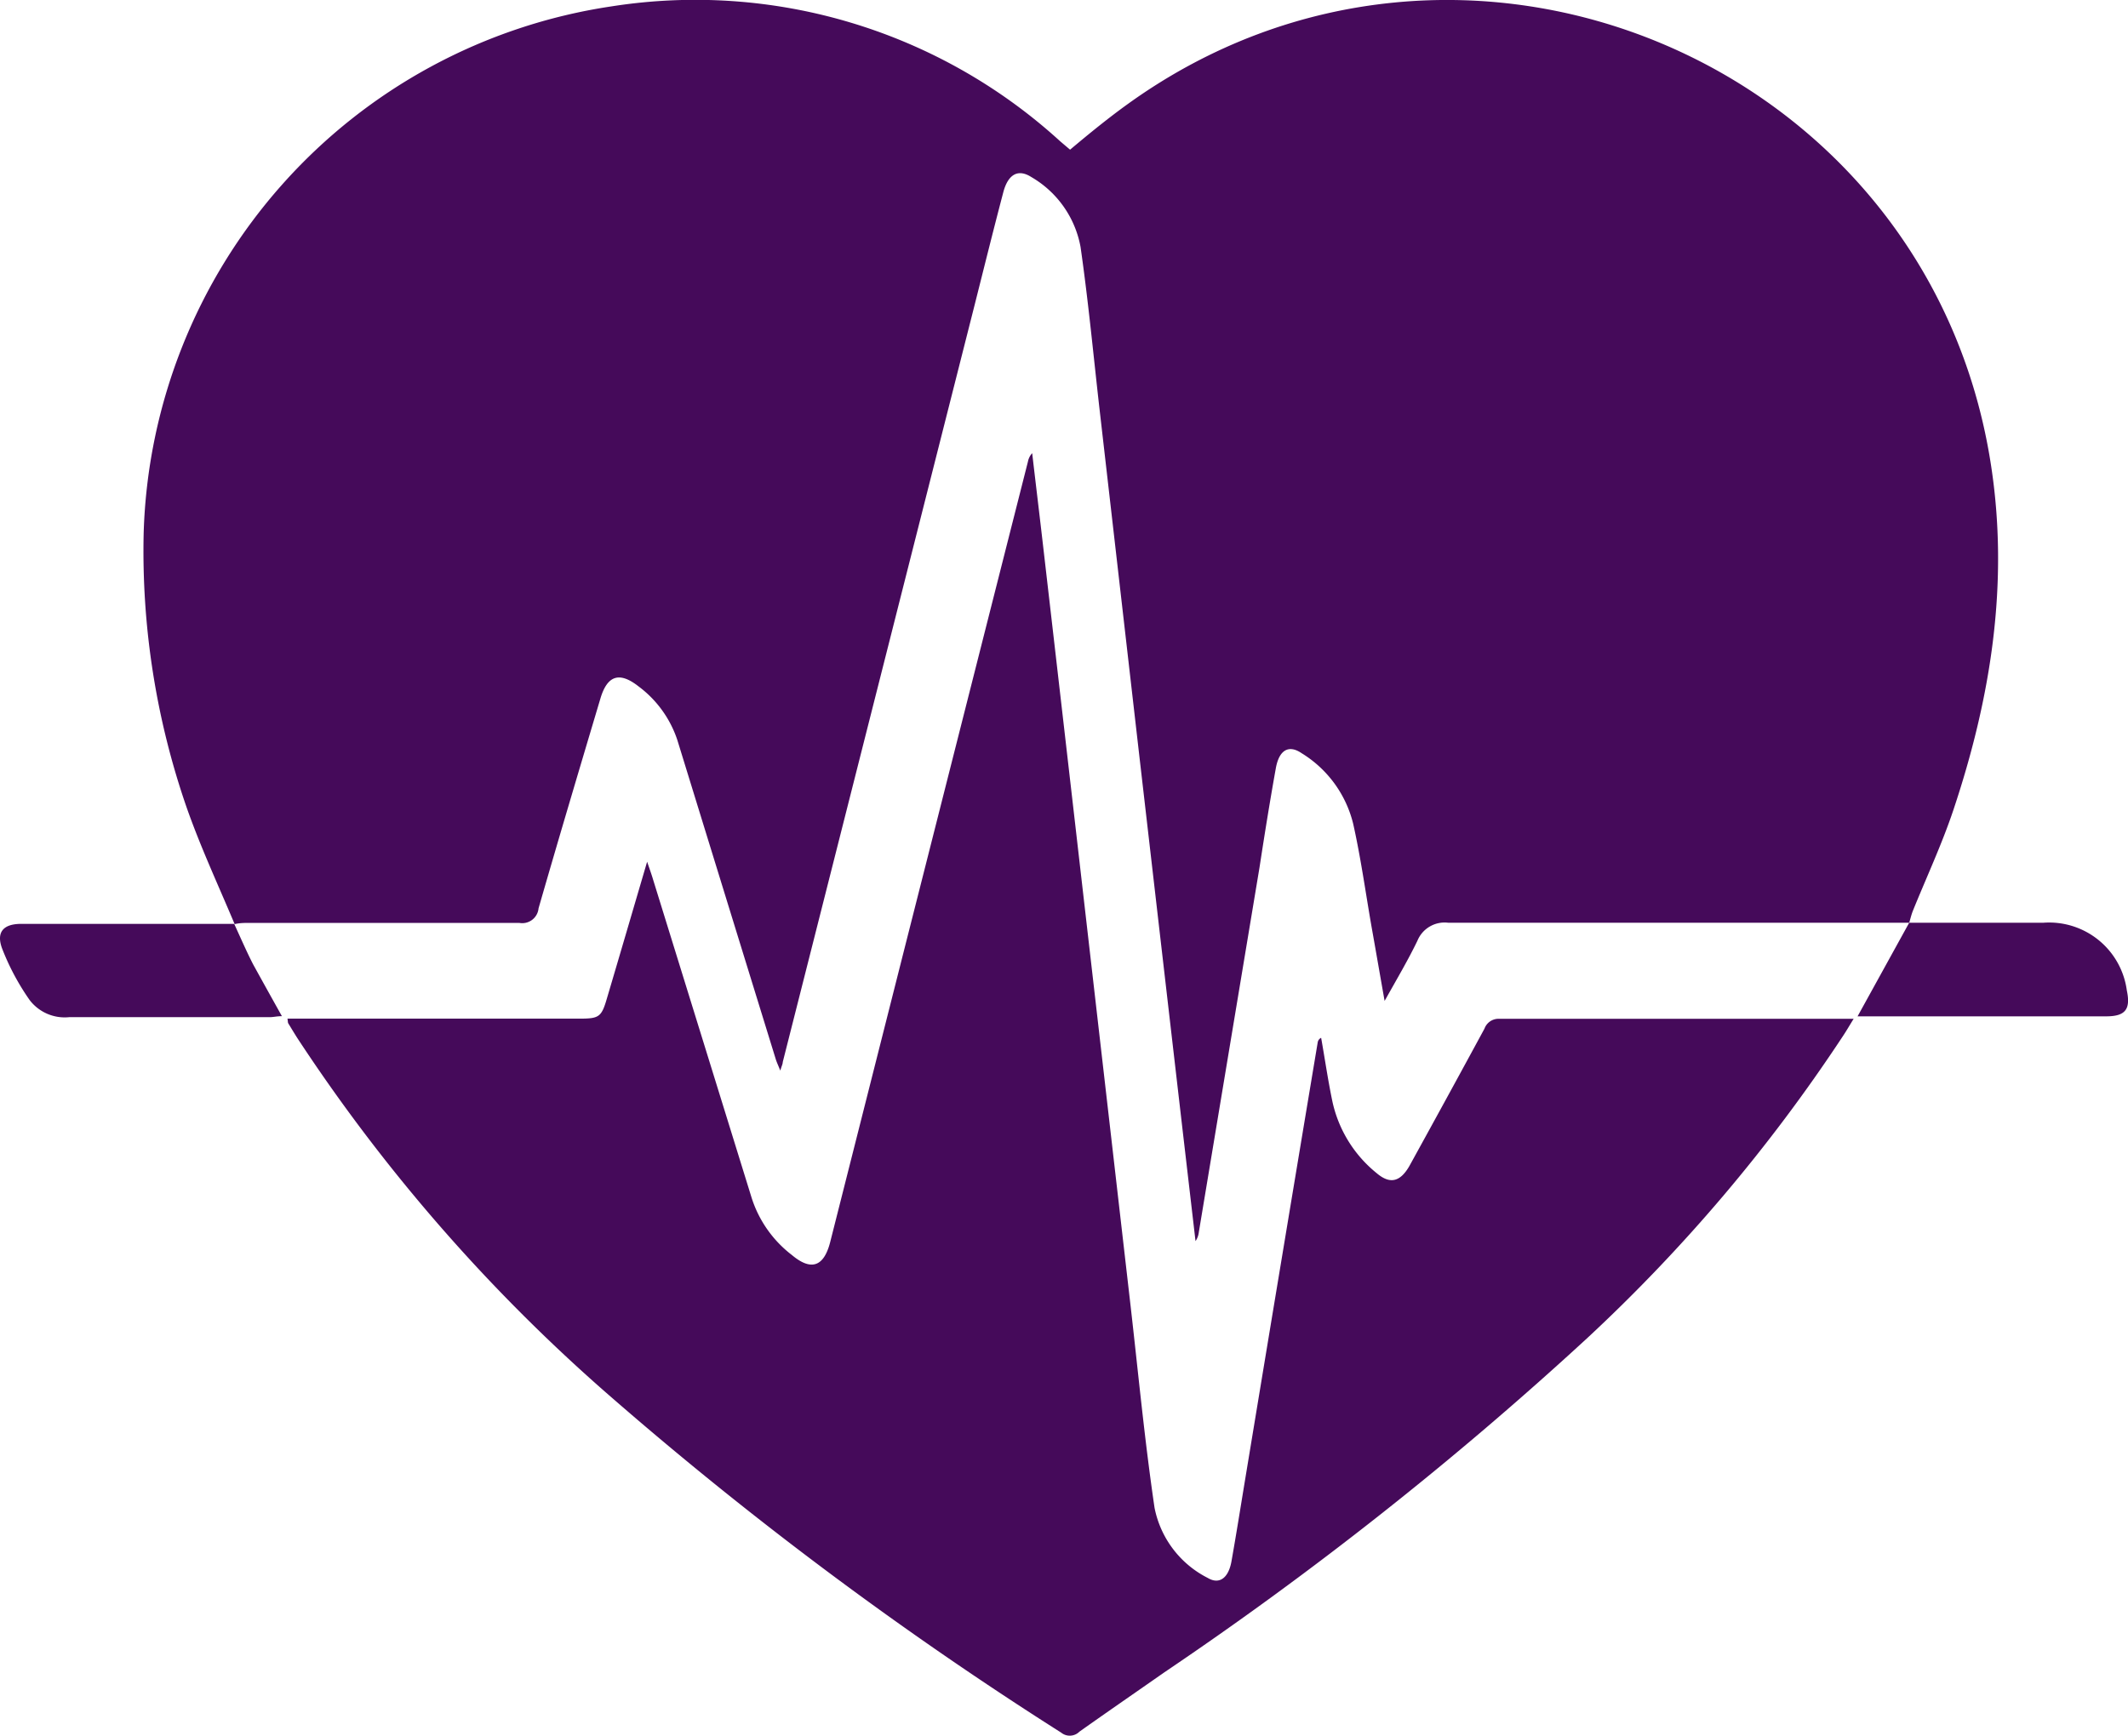<svg xmlns="http://www.w3.org/2000/svg" viewBox="0 0 129.76 105.9"><defs><style>.cls-1{fill:#450a5a;}</style></defs><g id="Layer_2" data-name="Layer 2"><g id="Layer_1-2" data-name="Layer 1"><path class="cls-1" d="M14.31,56.37c-1-2.38-2.09-4.72-2.94-7.15A47.77,47.77,0,0,1,8.76,32.53,33.48,33.48,0,0,1,37.28.39,33,33,0,0,1,64.65,8.62l.6.51c1.19-1,2.33-1.93,3.54-2.8,20.25-14.57,48.8-2.64,52.61,22,1.12,7.22,0,14.23-2.29,21.08-.7,2.09-1.64,4.1-2.47,6.15-.09.23-.15.48-.22.72l0,0c-9.38,0-18.75,0-28.12,0a1.79,1.79,0,0,0-1.87,1.1c-.57,1.18-1.24,2.31-2,3.67-.3-1.69-.55-3.15-.81-4.6-.36-2.08-.65-4.17-1.11-6.22a7,7,0,0,0-3.14-4.29c-.79-.54-1.37-.19-1.57.9-.36,2-.68,4-1,6.08L73.1,75.16a1.19,1.19,0,0,1-.2.54L72.12,69Q70.8,57.61,69.49,46.25L67.06,25.07c-.38-3.32-.69-6.66-1.17-10a6.22,6.22,0,0,0-3-4.27c-.81-.52-1.42-.17-1.71.92-.6,2.28-1.17,4.58-1.75,6.88L47.73,64.78c0,.12-.07.24-.15.52-.13-.33-.22-.51-.28-.71q-3-9.72-6-19.46a6.71,6.71,0,0,0-2.37-3.27c-1.16-.91-1.9-.67-2.32.75-1.27,4.26-2.54,8.52-3.77,12.79a1,1,0,0,1-1.18.89c-5.48,0-10.95,0-16.43,0-.31,0-.62,0-.94.08Z"/><path class="cls-1" d="M17.53,62.13H35.35c1.18,0,1.33-.1,1.66-1.24.8-2.7,1.59-5.4,2.45-8.33.17.5.28.8.37,1.11q3,9.69,6,19.38a7.12,7.12,0,0,0,2.46,3.5c1.19,1,1.95.69,2.33-.78l4.59-18.14,7.47-29.47a1.06,1.06,0,0,1,.26-.52c.2,1.72.41,3.45.61,5.18q1.32,11.42,2.63,22.83l2.76,24c.47,4.11.86,8.23,1.46,12.31a6.12,6.12,0,0,0,3.24,4.28c.72.43,1.27,0,1.45-1,.29-1.63.55-3.27.82-4.91Q78.11,77,80.35,63.58a.37.37,0,0,1,.21-.28c.23,1.3.42,2.61.69,3.9a7.72,7.72,0,0,0,2.69,4.35c.82.7,1.44.54,2-.43q2.31-4.19,4.58-8.38a.91.91,0,0,1,.89-.6q10.55,0,21.1,0c.13,0,.26,0,.52,0-.26.42-.46.77-.69,1.11A100.91,100.91,0,0,1,96.77,81.63,218.85,218.85,0,0,1,71,102c-1.73,1.21-3.46,2.4-5.18,3.62a.83.83,0,0,1-1.11.06,227.23,227.23,0,0,1-27.4-20.43A106.14,106.14,0,0,1,18.16,63.36c-.2-.31-.39-.63-.58-.94C17.55,62.38,17.56,62.32,17.53,62.13Z"/><path class="cls-1" d="M14.28,56.35c.38.82.74,1.66,1.15,2.46.55,1,1.14,2.06,1.76,3.17-.3,0-.52.06-.74.06-4.07,0-8.15,0-12.23,0A2.69,2.69,0,0,1,1.81,61,14.71,14.71,0,0,1,.12,57.83c-.36-1,.11-1.48,1.17-1.48l13,0Z"/><path class="cls-1" d="M116.42,56.28l8.19,0a4.78,4.78,0,0,1,5.08,4.14c.24,1.14-.09,1.57-1.26,1.57H113.91l-.64,0,3.17-5.75Z"/></g></g></svg>